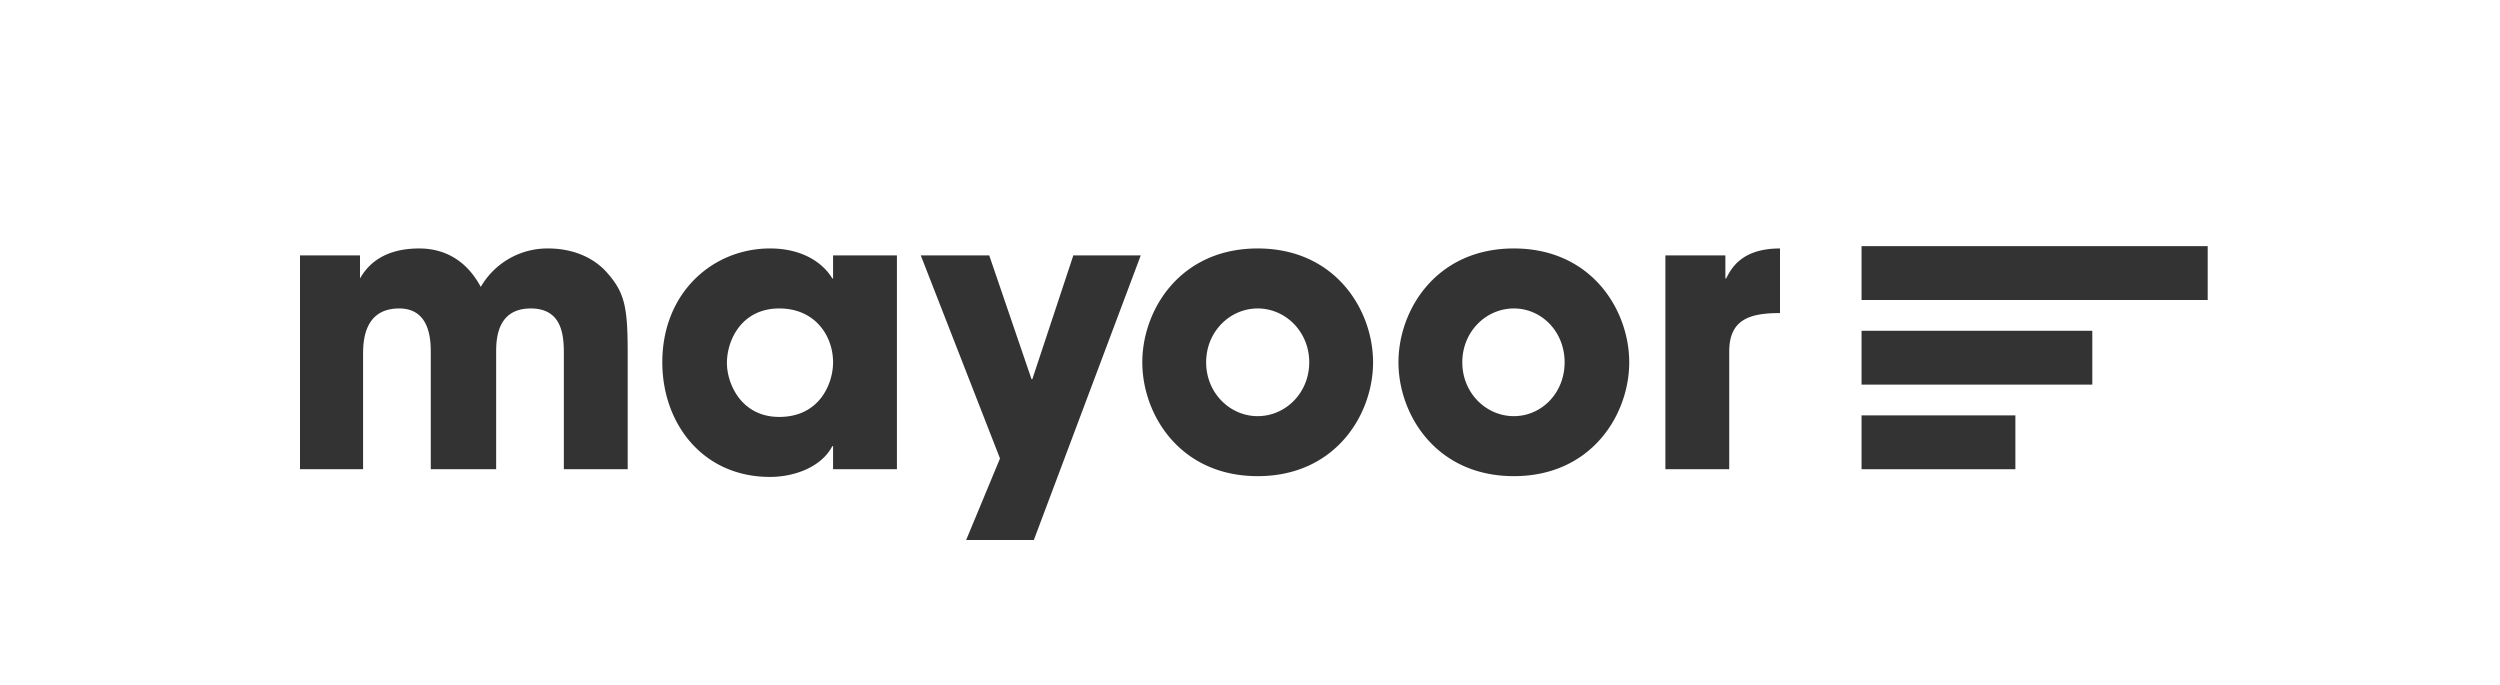 <svg width="325" height="89" viewBox="0 0 325 89" xmlns="http://www.w3.org/2000/svg">
  <g fill="#333" fill-rule="evenodd">
    <path d="M39 61V33.2h7.8v3c.7-1.2 2.5-3.9 7.7-3.9 2.5 0 5.8.9 8 5a10 10 0 018.8-5c2 0 5 .5 7.3 2.8 2.6 2.8 3 4.6 3 10.8V61h-8.3V46.2c0-2.2 0-6.1-4.3-6.1-4.5 0-4.5 4.2-4.5 5.8V61H56V45.9c0-1.5 0-5.8-4.1-5.8-4.7 0-4.7 4.5-4.7 6.1V61H39zm77.6-27.8V61h-8.3v-3h-.1c-1.4 2.7-4.9 4-8.1 4-8.8 0-14-7-14-14.9 0-9.1 6.6-14.8 14-14.8 4.6 0 7.1 2.2 8.1 3.9h.1v-3h8.3zm-22.1 14c0 2.6 1.8 7 6.8 7 5.3 0 7-4.4 7-7.1 0-3.4-2.3-7-7-7-4.8 0-6.8 4-6.8 7.1zm45-14h8.8l-13.9 37h-8.8l4.4-10.6-10.3-26.4h8.9l5.5 16.1h.1l5.3-16zm9 13.9c0-6.8 4.9-14.8 15-14.8s15 8 15 14.8c0 6.8-4.9 14.8-15 14.8s-15-8-15-14.8zm8.3 0c0 4 3.1 7 6.7 7s6.7-3 6.7-7-3.1-7-6.7-7-6.7 3-6.7 7zm25 0c0-6.8 4.9-14.8 15-14.8s15 8 15 14.8c0 6.8-4.9 14.8-15 14.8s-15-8-15-14.8zm8.3 0c0 4 3.1 7 6.7 7s6.6-3 6.6-7-3-7-6.6-7c-3.6 0-6.7 3-6.7 7zM216.5 61V33.2h7.8v3h.1c.7-1.4 2.1-3.9 7-3.9v8.4c-3.9 0-6.6.8-6.6 5V61h-8.3z" fill-rule="nonzero"/>
    <path d="M242 32h45v7h-45zM242 43h30v7h-30zM242 54h20v7h-20z"/>
  </g>
</svg>